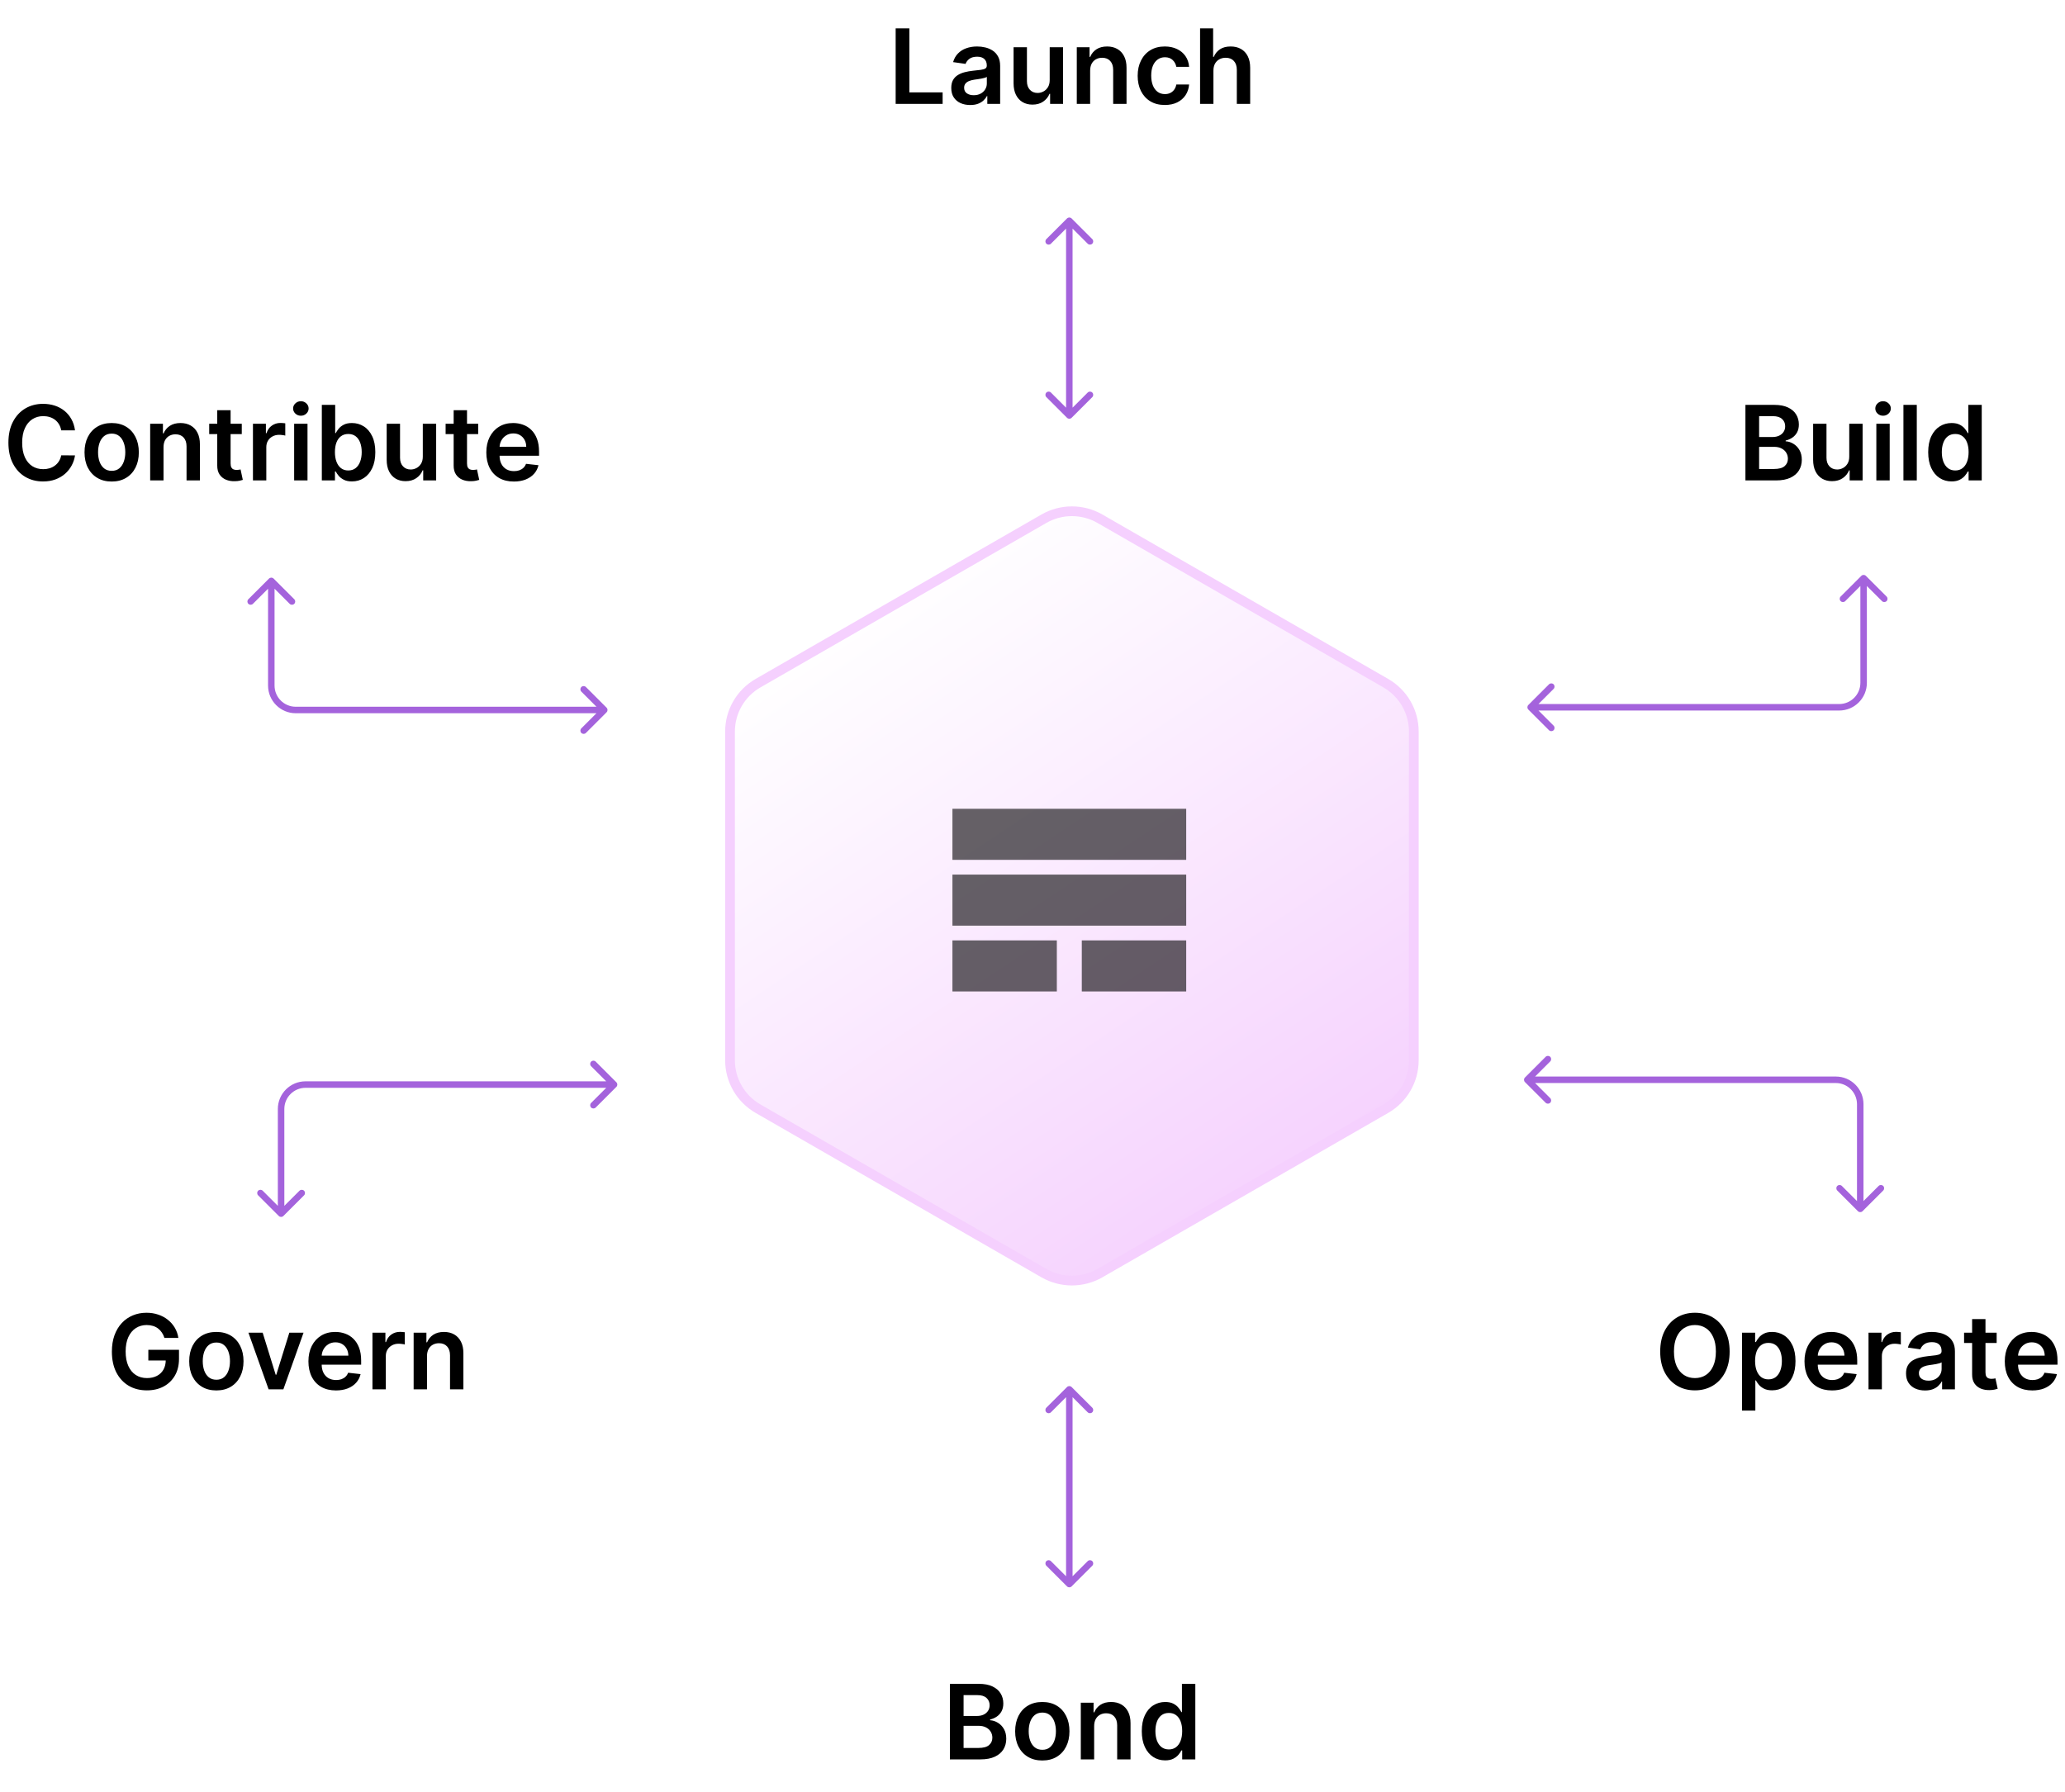 <svg width="318" height="276" viewBox="0 0 318 276" fill="none" xmlns="http://www.w3.org/2000/svg">
<path d="M160.749 79.903C163.423 78.365 166.717 78.365 169.39 79.903L213.401 105.226C216.074 106.763 217.719 109.605 217.719 112.678V163.322C217.719 166.395 216.074 169.237 213.401 170.774L169.39 196.096C166.717 197.634 163.423 197.634 160.749 196.096L116.738 170.774C114.065 169.237 112.42 166.395 112.42 163.322V112.678C112.42 109.605 114.065 106.763 116.738 105.226L160.749 79.903Z" fill="url(#paint0_linear_1105_4313)" stroke="#F5D0FE" stroke-width="1.5"/>
<g filter="url(#filter0_i_1105_4313)">
<path d="M146.67 124H182.67V131.864H146.67V124Z" fill="black" fill-opacity="0.6"/>
<path d="M146.67 134.136H182.67V142H146.67V134.136Z" fill="black" fill-opacity="0.6"/>
<path d="M146.67 144.272H162.748V152.136H146.67V144.272Z" fill="black" fill-opacity="0.6"/>
<path d="M166.592 144.272H182.67V152.136H166.592V144.272Z" fill="black" fill-opacity="0.6"/>
</g>
<path d="M286.821 186.562C286.626 186.757 286.309 186.757 286.114 186.561L282.932 183.379C282.737 183.184 282.737 182.867 282.932 182.672C283.127 182.477 283.444 182.477 283.639 182.672L286.467 185.501L289.296 182.673C289.491 182.477 289.808 182.477 290.003 182.673C290.199 182.868 290.198 183.185 290.003 183.38L286.821 186.562ZM286.469 170.086L285.969 170.086L286.469 170.086ZM282.702 166.319L282.702 166.819L282.702 166.319ZM234.837 166.674C234.641 166.479 234.641 166.162 234.837 165.967L238.018 162.785C238.214 162.589 238.53 162.589 238.725 162.785C238.921 162.98 238.921 163.297 238.726 163.492L235.897 166.32L238.726 169.149C238.921 169.344 238.921 169.661 238.726 169.856C238.53 170.051 238.214 170.051 238.019 169.856L234.837 166.674ZM285.967 186.208L285.969 170.086L286.969 170.086L286.967 186.208L285.967 186.208ZM282.702 166.819L235.19 166.82L235.19 165.82L282.702 165.819L282.702 166.819ZM285.969 170.086C285.969 168.281 284.506 166.819 282.702 166.819L282.702 165.819C285.059 165.819 286.969 167.729 286.969 170.086L285.969 170.086Z" fill="#7E22CE" fill-opacity="0.7"/>
<path d="M268.788 74V62.364H273.243C274.084 62.364 274.783 62.496 275.339 62.761C275.9 63.023 276.319 63.381 276.595 63.835C276.875 64.29 277.016 64.805 277.016 65.381C277.016 65.854 276.925 66.26 276.743 66.597C276.561 66.93 276.317 67.201 276.01 67.409C275.703 67.617 275.36 67.767 274.982 67.858V67.972C275.394 67.994 275.79 68.121 276.169 68.352C276.552 68.579 276.864 68.901 277.107 69.318C277.349 69.735 277.47 70.239 277.47 70.829C277.47 71.432 277.324 71.974 277.033 72.454C276.741 72.932 276.302 73.309 275.714 73.585C275.127 73.862 274.389 74 273.499 74H268.788ZM270.896 72.239H273.163C273.929 72.239 274.48 72.093 274.817 71.801C275.158 71.506 275.328 71.127 275.328 70.665C275.328 70.32 275.243 70.01 275.072 69.733C274.902 69.453 274.66 69.233 274.345 69.074C274.031 68.911 273.656 68.829 273.22 68.829H270.896V72.239ZM270.896 67.312H272.982C273.345 67.312 273.673 67.246 273.964 67.114C274.256 66.977 274.485 66.786 274.652 66.54C274.822 66.29 274.908 65.994 274.908 65.653C274.908 65.203 274.749 64.831 274.43 64.54C274.116 64.248 273.648 64.102 273.027 64.102H270.896V67.312ZM284.776 70.329V65.273H286.832V74H284.838V72.449H284.747C284.55 72.938 284.226 73.337 283.776 73.648C283.329 73.958 282.777 74.114 282.122 74.114C281.55 74.114 281.045 73.987 280.605 73.733C280.17 73.475 279.829 73.102 279.582 72.614C279.336 72.121 279.213 71.526 279.213 70.829V65.273H281.27V70.511C281.27 71.064 281.421 71.504 281.724 71.829C282.027 72.155 282.425 72.318 282.918 72.318C283.221 72.318 283.514 72.244 283.798 72.097C284.082 71.949 284.315 71.729 284.497 71.438C284.683 71.142 284.776 70.773 284.776 70.329ZM288.947 74V65.273H291.004V74H288.947ZM289.982 64.034C289.656 64.034 289.375 63.926 289.141 63.71C288.906 63.49 288.788 63.227 288.788 62.92C288.788 62.61 288.906 62.347 289.141 62.131C289.375 61.911 289.656 61.801 289.982 61.801C290.311 61.801 290.591 61.911 290.822 62.131C291.057 62.347 291.175 62.61 291.175 62.92C291.175 63.227 291.057 63.49 290.822 63.71C290.591 63.926 290.311 64.034 289.982 64.034ZM295.176 62.364V74H293.119V62.364H295.176ZM300.53 74.153C299.844 74.153 299.231 73.977 298.689 73.625C298.147 73.273 297.719 72.761 297.405 72.091C297.09 71.421 296.933 70.606 296.933 69.648C296.933 68.678 297.092 67.86 297.411 67.193C297.732 66.523 298.166 66.017 298.712 65.676C299.257 65.331 299.865 65.159 300.536 65.159C301.047 65.159 301.467 65.246 301.797 65.421C302.126 65.591 302.388 65.797 302.581 66.04C302.774 66.278 302.924 66.504 303.03 66.716H303.115V62.364H305.178V74H303.155V72.625H303.03C302.924 72.837 302.77 73.062 302.57 73.301C302.369 73.536 302.104 73.737 301.774 73.903C301.445 74.07 301.03 74.153 300.53 74.153ZM301.104 72.466C301.539 72.466 301.911 72.349 302.217 72.114C302.524 71.875 302.757 71.544 302.916 71.119C303.075 70.695 303.155 70.201 303.155 69.636C303.155 69.072 303.075 68.581 302.916 68.165C302.761 67.748 302.53 67.424 302.223 67.193C301.92 66.962 301.547 66.847 301.104 66.847C300.645 66.847 300.263 66.966 299.956 67.204C299.649 67.443 299.418 67.773 299.263 68.193C299.107 68.614 299.03 69.095 299.03 69.636C299.03 70.182 299.107 70.669 299.263 71.097C299.422 71.521 299.655 71.856 299.962 72.102C300.272 72.345 300.653 72.466 301.104 72.466Z" fill="black"/>
<path d="M287.341 88.701C287.146 88.505 286.83 88.505 286.634 88.701L283.453 91.883C283.257 92.078 283.257 92.395 283.453 92.59C283.648 92.785 283.965 92.785 284.16 92.59L286.988 89.761L289.817 92.59C290.012 92.785 290.329 92.785 290.524 92.59C290.719 92.394 290.719 92.078 290.524 91.882L287.341 88.701ZM286.99 105.176L286.49 105.176L286.99 105.176ZM283.223 108.944L283.223 108.444L283.223 108.944ZM235.357 108.588C235.162 108.784 235.162 109.1 235.357 109.295L238.539 112.477C238.734 112.673 239.051 112.673 239.246 112.477C239.441 112.282 239.441 111.966 239.246 111.77L236.418 108.942L239.246 106.114C239.441 105.918 239.441 105.602 239.246 105.406C239.051 105.211 238.734 105.211 238.539 105.406L235.357 108.588ZM286.488 89.054L286.49 105.176L287.49 105.176L287.488 89.054L286.488 89.054ZM283.223 108.444L235.711 108.442L235.711 109.442L283.223 109.444L283.223 108.444ZM286.49 105.176C286.49 106.981 285.027 108.444 283.223 108.444L283.223 109.444C285.579 109.444 287.49 107.533 287.49 105.176L286.49 105.176Z" fill="#7E22CE" fill-opacity="0.7"/>
<path d="M266.356 208.182C266.356 209.436 266.121 210.509 265.651 211.403C265.186 212.294 264.549 212.975 263.742 213.449C262.939 213.922 262.028 214.159 261.009 214.159C259.99 214.159 259.078 213.922 258.271 213.449C257.468 212.972 256.831 212.288 256.362 211.398C255.896 210.504 255.663 209.432 255.663 208.182C255.663 206.928 255.896 205.856 256.362 204.966C256.831 204.072 257.468 203.388 258.271 202.915C259.078 202.441 259.99 202.205 261.009 202.205C262.028 202.205 262.939 202.441 263.742 202.915C264.549 203.388 265.186 204.072 265.651 204.966C266.121 205.856 266.356 206.928 266.356 208.182ZM264.237 208.182C264.237 207.299 264.098 206.555 263.822 205.949C263.549 205.339 263.17 204.879 262.686 204.568C262.201 204.254 261.642 204.097 261.009 204.097C260.377 204.097 259.818 204.254 259.333 204.568C258.848 204.879 258.468 205.339 258.191 205.949C257.919 206.555 257.782 207.299 257.782 208.182C257.782 209.064 257.919 209.811 258.191 210.42C258.468 211.027 258.848 211.487 259.333 211.801C259.818 212.112 260.377 212.267 261.009 212.267C261.642 212.267 262.201 212.112 262.686 211.801C263.17 211.487 263.549 211.027 263.822 210.42C264.098 209.811 264.237 209.064 264.237 208.182ZM268.258 217.273V205.273H270.281V206.716H270.4C270.506 206.504 270.656 206.278 270.849 206.04C271.042 205.797 271.303 205.591 271.633 205.42C271.963 205.246 272.383 205.159 272.894 205.159C273.569 205.159 274.177 205.331 274.718 205.676C275.264 206.017 275.695 206.523 276.014 207.193C276.336 207.86 276.497 208.678 276.497 209.648C276.497 210.606 276.339 211.42 276.025 212.091C275.711 212.761 275.283 213.273 274.741 213.625C274.199 213.977 273.586 214.153 272.9 214.153C272.4 214.153 271.985 214.07 271.656 213.903C271.326 213.737 271.061 213.536 270.86 213.301C270.663 213.062 270.51 212.837 270.4 212.625H270.315V217.273H268.258ZM270.275 209.636C270.275 210.201 270.355 210.695 270.514 211.119C270.677 211.544 270.91 211.875 271.213 212.114C271.519 212.348 271.891 212.466 272.326 212.466C272.781 212.466 273.161 212.345 273.468 212.102C273.775 211.856 274.006 211.521 274.161 211.097C274.32 210.669 274.4 210.182 274.4 209.636C274.4 209.095 274.322 208.614 274.167 208.193C274.012 207.773 273.781 207.443 273.474 207.205C273.167 206.966 272.785 206.847 272.326 206.847C271.887 206.847 271.514 206.962 271.207 207.193C270.9 207.424 270.667 207.748 270.508 208.165C270.353 208.581 270.275 209.072 270.275 209.636ZM282.122 214.17C281.247 214.17 280.491 213.989 279.855 213.625C279.222 213.258 278.735 212.739 278.394 212.068C278.053 211.394 277.883 210.6 277.883 209.688C277.883 208.79 278.053 208.002 278.394 207.324C278.739 206.642 279.22 206.112 279.838 205.733C280.455 205.35 281.18 205.159 282.014 205.159C282.552 205.159 283.059 205.246 283.536 205.42C284.017 205.591 284.442 205.856 284.809 206.216C285.18 206.576 285.472 207.034 285.684 207.591C285.896 208.144 286.002 208.803 286.002 209.568V210.199H278.849V208.812H284.031C284.027 208.419 283.942 208.068 283.775 207.761C283.608 207.451 283.375 207.206 283.076 207.028C282.781 206.85 282.436 206.761 282.042 206.761C281.622 206.761 281.252 206.864 280.934 207.068C280.616 207.269 280.368 207.534 280.19 207.864C280.016 208.189 279.927 208.547 279.923 208.938V210.148C279.923 210.655 280.016 211.091 280.201 211.455C280.387 211.814 280.646 212.091 280.98 212.284C281.313 212.473 281.703 212.568 282.15 212.568C282.449 212.568 282.72 212.527 282.963 212.443C283.205 212.356 283.415 212.229 283.593 212.062C283.771 211.896 283.906 211.689 283.997 211.443L285.917 211.659C285.796 212.167 285.565 212.61 285.224 212.989C284.887 213.364 284.455 213.655 283.928 213.864C283.402 214.068 282.8 214.17 282.122 214.17ZM287.742 214V205.273H289.737V206.727H289.828C289.987 206.223 290.259 205.835 290.646 205.562C291.036 205.286 291.481 205.148 291.981 205.148C292.095 205.148 292.222 205.153 292.362 205.165C292.506 205.172 292.625 205.186 292.72 205.205V207.097C292.633 207.066 292.494 207.04 292.305 207.017C292.119 206.991 291.939 206.977 291.765 206.977C291.39 206.977 291.053 207.059 290.754 207.222C290.458 207.381 290.225 207.602 290.055 207.886C289.884 208.17 289.799 208.498 289.799 208.869V214H287.742ZM296.441 214.176C295.888 214.176 295.39 214.078 294.947 213.881C294.508 213.68 294.159 213.384 293.901 212.994C293.648 212.604 293.521 212.123 293.521 211.551C293.521 211.059 293.612 210.652 293.794 210.33C293.975 210.008 294.223 209.75 294.538 209.557C294.852 209.364 295.206 209.218 295.6 209.119C295.998 209.017 296.409 208.943 296.833 208.898C297.345 208.845 297.759 208.797 298.078 208.756C298.396 208.71 298.627 208.642 298.771 208.551C298.919 208.456 298.992 208.311 298.992 208.114V208.08C298.992 207.652 298.865 207.32 298.612 207.085C298.358 206.85 297.992 206.733 297.515 206.733C297.011 206.733 296.612 206.843 296.316 207.062C296.025 207.282 295.828 207.542 295.725 207.841L293.805 207.568C293.956 207.038 294.206 206.595 294.555 206.239C294.903 205.879 295.329 205.61 295.833 205.432C296.337 205.25 296.894 205.159 297.504 205.159C297.924 205.159 298.343 205.208 298.759 205.307C299.176 205.405 299.557 205.568 299.901 205.795C300.246 206.019 300.523 206.324 300.731 206.71C300.943 207.097 301.049 207.58 301.049 208.159V214H299.072V212.801H299.004C298.879 213.044 298.703 213.271 298.475 213.483C298.252 213.691 297.97 213.86 297.629 213.989C297.292 214.114 296.896 214.176 296.441 214.176ZM296.975 212.665C297.388 212.665 297.746 212.583 298.049 212.42C298.352 212.254 298.585 212.034 298.748 211.761C298.915 211.489 298.998 211.191 298.998 210.869V209.841C298.934 209.894 298.824 209.943 298.669 209.989C298.517 210.034 298.347 210.074 298.157 210.108C297.968 210.142 297.78 210.172 297.595 210.199C297.409 210.225 297.248 210.248 297.112 210.267C296.805 210.309 296.53 210.377 296.288 210.472C296.045 210.566 295.854 210.699 295.714 210.869C295.574 211.036 295.504 211.252 295.504 211.517C295.504 211.896 295.642 212.182 295.919 212.375C296.195 212.568 296.547 212.665 296.975 212.665ZM307.475 205.273V206.864H302.458V205.273H307.475ZM303.697 203.182H305.754V211.375C305.754 211.652 305.795 211.864 305.879 212.011C305.966 212.155 306.079 212.254 306.22 212.307C306.36 212.36 306.515 212.386 306.686 212.386C306.814 212.386 306.932 212.377 307.038 212.358C307.148 212.339 307.231 212.322 307.288 212.307L307.634 213.915C307.525 213.953 307.367 213.994 307.163 214.04C306.962 214.085 306.716 214.112 306.424 214.119C305.909 214.134 305.445 214.057 305.032 213.886C304.619 213.712 304.292 213.443 304.049 213.08C303.811 212.716 303.693 212.261 303.697 211.716V203.182ZM312.965 214.17C312.09 214.17 311.335 213.989 310.698 213.625C310.066 213.258 309.579 212.739 309.238 212.068C308.897 211.394 308.727 210.6 308.727 209.688C308.727 208.79 308.897 208.002 309.238 207.324C309.583 206.642 310.064 206.112 310.681 205.733C311.299 205.35 312.024 205.159 312.857 205.159C313.395 205.159 313.903 205.246 314.38 205.42C314.861 205.591 315.285 205.856 315.653 206.216C316.024 206.576 316.316 207.034 316.528 207.591C316.74 208.144 316.846 208.803 316.846 209.568V210.199H309.693V208.812H314.874C314.871 208.419 314.785 208.068 314.619 207.761C314.452 207.451 314.219 207.206 313.92 207.028C313.624 206.85 313.28 206.761 312.886 206.761C312.465 206.761 312.096 206.864 311.778 207.068C311.46 207.269 311.212 207.534 311.034 207.864C310.859 208.189 310.77 208.547 310.767 208.938V210.148C310.767 210.655 310.859 211.091 311.045 211.455C311.231 211.814 311.49 212.091 311.823 212.284C312.157 212.473 312.547 212.568 312.994 212.568C313.293 212.568 313.564 212.527 313.806 212.443C314.049 212.356 314.259 212.229 314.437 212.062C314.615 211.896 314.749 211.689 314.84 211.443L316.761 211.659C316.64 212.167 316.409 212.61 316.068 212.989C315.731 213.364 315.299 213.655 314.772 213.864C314.246 214.068 313.643 214.17 312.965 214.17Z" fill="black"/>
<path d="M42.934 187.299C43.129 187.495 43.446 187.495 43.641 187.299L46.823 184.117C47.018 183.922 47.018 183.605 46.823 183.41C46.627 183.215 46.311 183.215 46.116 183.41L43.287 186.239L40.459 183.41C40.263 183.215 39.947 183.215 39.752 183.411C39.556 183.606 39.556 183.922 39.752 184.118L42.934 187.299ZM43.286 170.824L43.786 170.824L43.286 170.824ZM47.053 167.056L47.053 167.556L47.053 167.056ZM94.918 167.412C95.114 167.216 95.114 166.9 94.918 166.705L91.737 163.523C91.541 163.327 91.225 163.327 91.029 163.523C90.834 163.718 90.834 164.034 91.029 164.23L93.858 167.058L91.029 169.886C90.834 170.082 90.834 170.398 91.029 170.594C91.224 170.789 91.541 170.789 91.736 170.594L94.918 167.412ZM43.788 186.946L43.786 170.824L42.786 170.824L42.788 186.946L43.788 186.946ZM47.053 167.556L94.565 167.558L94.565 166.558L47.053 166.556L47.053 167.556ZM43.786 170.824C43.786 169.019 45.248 167.556 47.053 167.556L47.053 166.556C44.696 166.556 42.786 168.467 42.786 170.824L43.786 170.824Z" fill="#7E22CE" fill-opacity="0.7"/>
<path d="M137.927 16V4.364H140.035V14.233H145.16V16H137.927ZM149.41 16.176C148.857 16.176 148.359 16.078 147.916 15.881C147.476 15.68 147.128 15.384 146.87 14.994C146.616 14.604 146.49 14.123 146.49 13.551C146.49 13.059 146.58 12.652 146.762 12.329C146.944 12.008 147.192 11.75 147.507 11.557C147.821 11.364 148.175 11.218 148.569 11.119C148.967 11.017 149.378 10.943 149.802 10.898C150.313 10.845 150.728 10.797 151.046 10.756C151.365 10.71 151.596 10.642 151.74 10.551C151.887 10.456 151.961 10.311 151.961 10.114V10.079C151.961 9.652 151.834 9.32 151.58 9.085C151.327 8.85 150.961 8.733 150.484 8.733C149.98 8.733 149.58 8.843 149.285 9.062C148.993 9.282 148.796 9.542 148.694 9.841L146.774 9.568C146.925 9.038 147.175 8.595 147.524 8.239C147.872 7.879 148.298 7.61 148.802 7.432C149.306 7.25 149.863 7.159 150.472 7.159C150.893 7.159 151.311 7.208 151.728 7.307C152.145 7.405 152.526 7.568 152.87 7.795C153.215 8.019 153.491 8.324 153.7 8.71C153.912 9.097 154.018 9.58 154.018 10.159V16H152.041V14.801H151.972C151.847 15.044 151.671 15.271 151.444 15.483C151.221 15.691 150.938 15.86 150.597 15.989C150.26 16.114 149.865 16.176 149.41 16.176ZM149.944 14.665C150.357 14.665 150.715 14.583 151.018 14.421C151.321 14.254 151.554 14.034 151.717 13.761C151.883 13.489 151.967 13.191 151.967 12.869V11.841C151.902 11.894 151.793 11.943 151.637 11.989C151.486 12.034 151.315 12.074 151.126 12.108C150.936 12.142 150.749 12.172 150.563 12.199C150.378 12.225 150.217 12.248 150.08 12.267C149.774 12.309 149.499 12.377 149.257 12.472C149.014 12.566 148.823 12.699 148.683 12.869C148.543 13.036 148.472 13.252 148.472 13.517C148.472 13.896 148.611 14.182 148.887 14.375C149.164 14.568 149.516 14.665 149.944 14.665ZM161.649 12.329V7.273H163.705V16H161.711V14.449H161.62C161.423 14.938 161.099 15.337 160.649 15.648C160.202 15.958 159.651 16.114 158.995 16.114C158.423 16.114 157.918 15.987 157.478 15.733C157.043 15.475 156.702 15.102 156.455 14.614C156.209 14.121 156.086 13.527 156.086 12.829V7.273H158.143V12.511C158.143 13.064 158.294 13.504 158.597 13.829C158.901 14.155 159.298 14.318 159.791 14.318C160.094 14.318 160.387 14.244 160.671 14.097C160.955 13.949 161.188 13.729 161.37 13.438C161.556 13.142 161.649 12.773 161.649 12.329ZM167.877 10.886V16H165.82V7.273H167.786V8.756H167.889C168.089 8.267 168.41 7.879 168.849 7.591C169.292 7.303 169.839 7.159 170.491 7.159C171.093 7.159 171.618 7.288 172.065 7.545C172.516 7.803 172.864 8.176 173.11 8.665C173.36 9.153 173.483 9.746 173.48 10.443V16H171.423V10.761C171.423 10.178 171.271 9.722 170.968 9.392C170.669 9.062 170.254 8.898 169.724 8.898C169.364 8.898 169.044 8.977 168.764 9.136C168.487 9.292 168.269 9.517 168.11 9.812C167.955 10.108 167.877 10.466 167.877 10.886ZM179.377 16.171C178.506 16.171 177.758 15.979 177.133 15.597C176.512 15.214 176.033 14.686 175.695 14.011C175.362 13.333 175.195 12.553 175.195 11.671C175.195 10.784 175.366 10.002 175.707 9.324C176.048 8.642 176.529 8.112 177.15 7.733C177.775 7.35 178.514 7.159 179.366 7.159C180.074 7.159 180.701 7.29 181.247 7.551C181.796 7.809 182.233 8.174 182.559 8.648C182.885 9.117 183.07 9.667 183.116 10.296H181.15C181.07 9.875 180.881 9.525 180.582 9.244C180.286 8.96 179.891 8.818 179.394 8.818C178.974 8.818 178.605 8.932 178.286 9.159C177.968 9.383 177.72 9.705 177.542 10.125C177.368 10.546 177.281 11.049 177.281 11.636C177.281 12.231 177.368 12.742 177.542 13.171C177.716 13.595 177.961 13.922 178.275 14.153C178.593 14.381 178.966 14.494 179.394 14.494C179.697 14.494 179.968 14.438 180.207 14.324C180.449 14.206 180.652 14.038 180.815 13.818C180.978 13.598 181.089 13.331 181.15 13.017H183.116C183.067 13.634 182.885 14.182 182.57 14.659C182.256 15.133 181.828 15.504 181.286 15.773C180.745 16.038 180.108 16.171 179.377 16.171ZM186.862 10.886V16H184.805V4.364H186.816V8.756H186.919C187.123 8.263 187.439 7.875 187.867 7.591C188.299 7.303 188.848 7.159 189.515 7.159C190.121 7.159 190.65 7.286 191.1 7.54C191.551 7.794 191.9 8.165 192.146 8.653C192.396 9.142 192.521 9.739 192.521 10.443V16H190.464V10.761C190.464 10.174 190.312 9.718 190.009 9.392C189.71 9.062 189.29 8.898 188.748 8.898C188.384 8.898 188.059 8.977 187.771 9.136C187.487 9.292 187.263 9.517 187.1 9.812C186.941 10.108 186.862 10.466 186.862 10.886Z" fill="black"/>
<path d="M165.023 33.646C164.828 33.451 164.512 33.451 164.316 33.646L161.134 36.828C160.939 37.024 160.939 37.34 161.134 37.535C161.33 37.731 161.646 37.731 161.841 37.535L164.67 34.707L167.498 37.535C167.694 37.731 168.01 37.731 168.205 37.535C168.401 37.34 168.401 37.024 168.205 36.828L165.023 33.646ZM164.316 64.354C164.512 64.549 164.828 64.549 165.023 64.354L168.205 61.172C168.401 60.976 168.401 60.66 168.205 60.465C168.01 60.269 167.694 60.269 167.498 60.465L164.67 63.293L161.841 60.465C161.646 60.269 161.33 60.269 161.134 60.465C160.939 60.66 160.939 60.976 161.134 61.172L164.316 64.354ZM164.17 34L164.17 64L165.17 64L165.17 34L164.17 34Z" fill="#7E22CE" fill-opacity="0.7"/>
<path d="M146.279 271V259.364H150.733C151.574 259.364 152.273 259.496 152.83 259.761C153.39 260.023 153.809 260.381 154.085 260.835C154.366 261.29 154.506 261.805 154.506 262.381C154.506 262.854 154.415 263.259 154.233 263.597C154.051 263.93 153.807 264.201 153.5 264.409C153.193 264.617 152.851 264.767 152.472 264.858V264.972C152.885 264.994 153.28 265.121 153.659 265.352C154.042 265.58 154.354 265.902 154.597 266.318C154.839 266.735 154.96 267.239 154.96 267.83C154.96 268.432 154.815 268.973 154.523 269.455C154.231 269.932 153.792 270.309 153.205 270.585C152.618 270.862 151.879 271 150.989 271H146.279ZM148.387 269.239H150.654C151.419 269.239 151.97 269.093 152.307 268.801C152.648 268.506 152.818 268.127 152.818 267.665C152.818 267.32 152.733 267.009 152.563 266.733C152.392 266.453 152.15 266.233 151.835 266.074C151.521 265.911 151.146 265.83 150.71 265.83H148.387V269.239ZM148.387 264.312H150.472C150.835 264.312 151.163 264.246 151.455 264.114C151.746 263.977 151.976 263.786 152.142 263.54C152.313 263.29 152.398 262.994 152.398 262.653C152.398 262.203 152.239 261.831 151.921 261.54C151.606 261.248 151.138 261.102 150.517 261.102H148.387V264.312ZM160.51 271.17C159.658 271.17 158.919 270.983 158.294 270.608C157.669 270.233 157.184 269.708 156.84 269.034C156.499 268.36 156.328 267.572 156.328 266.67C156.328 265.769 156.499 264.979 156.84 264.301C157.184 263.623 157.669 263.097 158.294 262.722C158.919 262.347 159.658 262.159 160.51 262.159C161.362 262.159 162.101 262.347 162.726 262.722C163.351 263.097 163.834 263.623 164.175 264.301C164.52 264.979 164.692 265.769 164.692 266.67C164.692 267.572 164.52 268.36 164.175 269.034C163.834 269.708 163.351 270.233 162.726 270.608C162.101 270.983 161.362 271.17 160.51 271.17ZM160.521 269.523C160.984 269.523 161.37 269.396 161.681 269.142C161.991 268.884 162.222 268.54 162.374 268.108C162.529 267.676 162.607 267.195 162.607 266.665C162.607 266.131 162.529 265.648 162.374 265.216C162.222 264.78 161.991 264.434 161.681 264.176C161.37 263.919 160.984 263.79 160.521 263.79C160.048 263.79 159.654 263.919 159.34 264.176C159.029 264.434 158.796 264.78 158.641 265.216C158.489 265.648 158.414 266.131 158.414 266.665C158.414 267.195 158.489 267.676 158.641 268.108C158.796 268.54 159.029 268.884 159.34 269.142C159.654 269.396 160.048 269.523 160.521 269.523ZM168.494 265.886V271H166.438V262.273H168.404V263.756H168.506C168.707 263.267 169.027 262.879 169.466 262.591C169.909 262.303 170.457 262.159 171.108 262.159C171.71 262.159 172.235 262.288 172.682 262.545C173.133 262.803 173.481 263.176 173.727 263.665C173.977 264.153 174.101 264.746 174.097 265.443V271H172.04V265.761C172.04 265.178 171.888 264.722 171.585 264.392C171.286 264.062 170.871 263.898 170.341 263.898C169.981 263.898 169.661 263.977 169.381 264.136C169.104 264.292 168.887 264.517 168.727 264.812C168.572 265.108 168.494 265.466 168.494 265.886ZM179.426 271.153C178.741 271.153 178.127 270.977 177.585 270.625C177.044 270.273 176.616 269.761 176.301 269.091C175.987 268.42 175.83 267.606 175.83 266.648C175.83 265.678 175.989 264.86 176.307 264.193C176.629 263.523 177.063 263.017 177.608 262.676C178.154 262.331 178.762 262.159 179.432 262.159C179.943 262.159 180.364 262.246 180.693 262.42C181.023 262.591 181.284 262.797 181.477 263.04C181.671 263.278 181.82 263.504 181.926 263.716H182.012V259.364H184.074V271H182.051V269.625H181.926C181.82 269.837 181.667 270.062 181.466 270.301C181.265 270.536 181 270.737 180.671 270.903C180.341 271.07 179.926 271.153 179.426 271.153ZM180 269.466C180.436 269.466 180.807 269.348 181.114 269.114C181.421 268.875 181.654 268.544 181.813 268.119C181.972 267.695 182.051 267.201 182.051 266.636C182.051 266.072 181.972 265.581 181.813 265.165C181.657 264.748 181.426 264.424 181.119 264.193C180.816 263.962 180.443 263.847 180 263.847C179.542 263.847 179.159 263.966 178.852 264.205C178.546 264.443 178.315 264.773 178.159 265.193C178.004 265.614 177.926 266.095 177.926 266.636C177.926 267.182 178.004 267.669 178.159 268.097C178.318 268.521 178.551 268.856 178.858 269.102C179.169 269.345 179.549 269.466 180 269.466Z" fill="black"/>
<path d="M165.023 213.646C164.828 213.451 164.512 213.451 164.316 213.646L161.134 216.828C160.939 217.024 160.939 217.34 161.134 217.536C161.33 217.731 161.646 217.731 161.841 217.536L164.67 214.707L167.498 217.536C167.694 217.731 168.01 217.731 168.205 217.536C168.401 217.34 168.401 217.024 168.205 216.828L165.023 213.646ZM164.316 244.354C164.512 244.549 164.828 244.549 165.023 244.354L168.205 241.172C168.401 240.976 168.401 240.66 168.205 240.464C168.01 240.269 167.694 240.269 167.498 240.464L164.67 243.293L161.841 240.464C161.646 240.269 161.33 240.269 161.134 240.464C160.939 240.66 160.939 240.976 161.134 241.172L164.316 244.354ZM164.17 214L164.17 244L165.17 244L165.17 214L164.17 214Z" fill="#7E22CE" fill-opacity="0.7"/>
<path d="M11.551 66.29H9.426C9.366 65.941 9.254 65.633 9.091 65.364C8.928 65.091 8.726 64.86 8.483 64.671C8.241 64.481 7.964 64.339 7.654 64.244C7.347 64.146 7.015 64.097 6.659 64.097C6.027 64.097 5.466 64.256 4.977 64.574C4.489 64.888 4.106 65.35 3.83 65.96C3.553 66.566 3.415 67.307 3.415 68.182C3.415 69.072 3.553 69.822 3.83 70.432C4.11 71.038 4.493 71.496 4.977 71.807C5.466 72.114 6.025 72.267 6.654 72.267C7.002 72.267 7.328 72.222 7.631 72.131C7.938 72.036 8.212 71.898 8.455 71.716C8.701 71.534 8.907 71.311 9.074 71.046C9.245 70.78 9.362 70.477 9.426 70.136L11.551 70.148C11.472 70.701 11.299 71.22 11.034 71.704C10.773 72.189 10.43 72.617 10.006 72.989C9.582 73.356 9.085 73.644 8.517 73.852C7.949 74.057 7.318 74.159 6.625 74.159C5.602 74.159 4.69 73.922 3.887 73.449C3.084 72.975 2.451 72.292 1.989 71.398C1.527 70.504 1.296 69.432 1.296 68.182C1.296 66.928 1.529 65.856 1.994 64.966C2.46 64.072 3.095 63.388 3.898 62.915C4.701 62.441 5.61 62.205 6.625 62.205C7.273 62.205 7.875 62.295 8.432 62.477C8.989 62.659 9.485 62.926 9.921 63.278C10.356 63.627 10.714 64.055 10.995 64.562C11.279 65.066 11.464 65.642 11.551 66.29ZM17.198 74.171C16.345 74.171 15.607 73.983 14.982 73.608C14.357 73.233 13.872 72.708 13.527 72.034C13.186 71.36 13.016 70.572 13.016 69.671C13.016 68.769 13.186 67.979 13.527 67.301C13.872 66.623 14.357 66.097 14.982 65.722C15.607 65.347 16.345 65.159 17.198 65.159C18.05 65.159 18.788 65.347 19.413 65.722C20.038 66.097 20.521 66.623 20.862 67.301C21.207 67.979 21.379 68.769 21.379 69.671C21.379 70.572 21.207 71.36 20.862 72.034C20.521 72.708 20.038 73.233 19.413 73.608C18.788 73.983 18.05 74.171 17.198 74.171ZM17.209 72.523C17.671 72.523 18.058 72.396 18.368 72.142C18.679 71.885 18.91 71.54 19.061 71.108C19.217 70.676 19.294 70.195 19.294 69.665C19.294 69.131 19.217 68.648 19.061 68.216C18.91 67.78 18.679 67.434 18.368 67.176C18.058 66.919 17.671 66.79 17.209 66.79C16.735 66.79 16.342 66.919 16.027 67.176C15.717 67.434 15.484 67.78 15.328 68.216C15.177 68.648 15.101 69.131 15.101 69.665C15.101 70.195 15.177 70.676 15.328 71.108C15.484 71.54 15.717 71.885 16.027 72.142C16.342 72.396 16.735 72.523 17.209 72.523ZM25.182 68.886V74H23.125V65.273H25.091V66.756H25.193C25.394 66.267 25.714 65.879 26.154 65.591C26.597 65.303 27.144 65.159 27.796 65.159C28.398 65.159 28.922 65.288 29.369 65.546C29.82 65.803 30.169 66.176 30.415 66.665C30.665 67.153 30.788 67.746 30.784 68.443V74H28.727V68.761C28.727 68.178 28.576 67.722 28.273 67.392C27.974 67.062 27.559 66.898 27.029 66.898C26.669 66.898 26.349 66.977 26.068 67.136C25.792 67.292 25.574 67.517 25.415 67.812C25.26 68.108 25.182 68.466 25.182 68.886ZM37.233 65.273V66.864H32.216V65.273H37.233ZM33.455 63.182H35.511V71.375C35.511 71.651 35.553 71.864 35.636 72.011C35.724 72.155 35.837 72.254 35.977 72.307C36.118 72.36 36.273 72.386 36.443 72.386C36.572 72.386 36.69 72.377 36.796 72.358C36.906 72.339 36.989 72.322 37.046 72.307L37.392 73.915C37.282 73.953 37.125 73.994 36.921 74.04C36.72 74.085 36.474 74.112 36.182 74.119C35.667 74.135 35.203 74.057 34.79 73.886C34.377 73.712 34.049 73.443 33.807 73.079C33.568 72.716 33.451 72.261 33.455 71.716V63.182ZM38.953 74V65.273H40.948V66.727H41.038C41.198 66.224 41.47 65.835 41.857 65.562C42.247 65.286 42.692 65.148 43.192 65.148C43.306 65.148 43.432 65.153 43.573 65.165C43.717 65.172 43.836 65.186 43.931 65.204V67.097C43.843 67.066 43.705 67.04 43.516 67.017C43.33 66.99 43.15 66.977 42.976 66.977C42.601 66.977 42.264 67.059 41.965 67.222C41.669 67.381 41.436 67.602 41.266 67.886C41.095 68.171 41.01 68.498 41.01 68.869V74H38.953ZM45.297 74V65.273H47.354V74H45.297ZM46.331 64.034C46.005 64.034 45.725 63.926 45.49 63.71C45.255 63.49 45.138 63.227 45.138 62.92C45.138 62.61 45.255 62.347 45.49 62.131C45.725 61.911 46.005 61.801 46.331 61.801C46.661 61.801 46.941 61.911 47.172 62.131C47.407 62.347 47.524 62.61 47.524 62.92C47.524 63.227 47.407 63.49 47.172 63.71C46.941 63.926 46.661 64.034 46.331 64.034ZM49.56 74V62.364H51.617V66.716H51.702C51.808 66.504 51.958 66.278 52.151 66.04C52.344 65.797 52.605 65.591 52.935 65.421C53.264 65.246 53.685 65.159 54.196 65.159C54.87 65.159 55.478 65.331 56.02 65.676C56.566 66.017 56.997 66.523 57.316 67.193C57.638 67.86 57.798 68.678 57.798 69.648C57.798 70.606 57.641 71.421 57.327 72.091C57.013 72.761 56.584 73.273 56.043 73.625C55.501 73.977 54.888 74.153 54.202 74.153C53.702 74.153 53.287 74.07 52.958 73.903C52.628 73.737 52.363 73.536 52.162 73.301C51.965 73.062 51.812 72.837 51.702 72.625H51.583V74H49.56ZM51.577 69.636C51.577 70.201 51.656 70.695 51.816 71.119C51.978 71.544 52.211 71.875 52.514 72.114C52.821 72.349 53.192 72.466 53.628 72.466C54.083 72.466 54.463 72.345 54.77 72.102C55.077 71.856 55.308 71.521 55.463 71.097C55.622 70.669 55.702 70.182 55.702 69.636C55.702 69.095 55.624 68.614 55.469 68.193C55.314 67.773 55.083 67.443 54.776 67.204C54.469 66.966 54.086 66.847 53.628 66.847C53.189 66.847 52.816 66.962 52.509 67.193C52.202 67.424 51.969 67.748 51.81 68.165C51.654 68.581 51.577 69.072 51.577 69.636ZM65.11 70.329V65.273H67.166V74H65.172V72.449H65.081C64.884 72.938 64.56 73.337 64.11 73.648C63.663 73.958 63.111 74.114 62.456 74.114C61.884 74.114 61.379 73.987 60.939 73.733C60.504 73.475 60.163 73.102 59.916 72.614C59.67 72.121 59.547 71.526 59.547 70.829V65.273H61.604V70.511C61.604 71.064 61.755 71.504 62.058 71.829C62.361 72.155 62.759 72.318 63.252 72.318C63.555 72.318 63.848 72.244 64.132 72.097C64.416 71.949 64.649 71.729 64.831 71.438C65.017 71.142 65.11 70.773 65.11 70.329ZM73.639 65.273V66.864H68.622V65.273H73.639ZM69.861 63.182H71.918V71.375C71.918 71.651 71.96 71.864 72.043 72.011C72.13 72.155 72.243 72.254 72.384 72.307C72.524 72.36 72.679 72.386 72.85 72.386C72.978 72.386 73.096 72.377 73.202 72.358C73.312 72.339 73.395 72.322 73.452 72.307L73.799 73.915C73.689 73.953 73.531 73.994 73.327 74.04C73.126 74.085 72.88 74.112 72.588 74.119C72.073 74.135 71.609 74.057 71.196 73.886C70.783 73.712 70.456 73.443 70.213 73.079C69.975 72.716 69.857 72.261 69.861 71.716V63.182ZM79.129 74.171C78.254 74.171 77.499 73.989 76.862 73.625C76.23 73.258 75.743 72.739 75.402 72.068C75.061 71.394 74.891 70.6 74.891 69.688C74.891 68.79 75.061 68.002 75.402 67.324C75.747 66.642 76.228 66.112 76.845 65.733C77.463 65.35 78.188 65.159 79.022 65.159C79.559 65.159 80.067 65.246 80.544 65.421C81.025 65.591 81.45 65.856 81.817 66.216C82.188 66.576 82.48 67.034 82.692 67.591C82.904 68.144 83.01 68.803 83.01 69.568V70.199H75.857V68.812H81.038C81.035 68.419 80.95 68.068 80.783 67.761C80.616 67.451 80.383 67.206 80.084 67.028C79.788 66.85 79.444 66.761 79.05 66.761C78.629 66.761 78.26 66.864 77.942 67.068C77.624 67.269 77.376 67.534 77.198 67.864C77.023 68.189 76.934 68.547 76.931 68.938V70.148C76.931 70.655 77.023 71.091 77.209 71.454C77.395 71.814 77.654 72.091 77.987 72.284C78.321 72.474 78.711 72.568 79.158 72.568C79.457 72.568 79.728 72.526 79.97 72.443C80.213 72.356 80.423 72.229 80.601 72.062C80.779 71.896 80.913 71.689 81.004 71.443L82.925 71.659C82.804 72.167 82.573 72.61 82.232 72.989C81.895 73.364 81.463 73.655 80.936 73.864C80.41 74.068 79.808 74.171 79.129 74.171Z" fill="black"/>
<path d="M93.411 109.713C93.606 109.518 93.606 109.201 93.411 109.006L90.229 105.824C90.034 105.629 89.717 105.629 89.522 105.824C89.327 106.019 89.327 106.336 89.522 106.531L92.35 109.359L89.522 112.188C89.327 112.383 89.327 112.7 89.522 112.895C89.717 113.09 90.034 113.09 90.229 112.895L93.411 109.713ZM45.546 109.361L45.546 108.861L45.546 108.861L45.546 109.361ZM41.779 105.594L41.279 105.594L41.279 105.594L41.779 105.594ZM42.134 89.118C41.939 88.923 41.622 88.923 41.427 89.118L38.245 92.3C38.049 92.495 38.049 92.812 38.244 93.007C38.44 93.202 38.756 93.202 38.952 93.007L41.78 90.179L44.608 93.008C44.804 93.203 45.12 93.203 45.316 93.008C45.511 92.812 45.511 92.496 45.316 92.301L42.134 89.118ZM93.058 108.859L45.546 108.861L45.546 109.861L93.058 109.859L93.058 108.859ZM42.279 105.594L42.28 89.472L41.28 89.472L41.279 105.594L42.279 105.594ZM45.546 108.861C43.741 108.861 42.279 107.399 42.279 105.594L41.279 105.594C41.279 107.951 43.189 109.861 45.546 109.861L45.546 108.861Z" fill="#7E22CE" fill-opacity="0.7"/>
<path d="M25.32 206.08C25.225 205.773 25.095 205.498 24.928 205.256C24.765 205.009 24.568 204.799 24.337 204.625C24.11 204.451 23.849 204.32 23.553 204.233C23.258 204.142 22.936 204.097 22.587 204.097C21.962 204.097 21.405 204.254 20.917 204.568C20.428 204.883 20.044 205.345 19.763 205.955C19.487 206.561 19.349 207.299 19.349 208.17C19.349 209.049 19.487 209.794 19.763 210.403C20.04 211.013 20.424 211.477 20.917 211.795C21.409 212.11 21.981 212.267 22.633 212.267C23.224 212.267 23.735 212.153 24.167 211.926C24.602 211.699 24.938 211.377 25.172 210.96C25.407 210.54 25.525 210.047 25.525 209.483L26.002 209.557H22.843V207.909H27.564V209.307C27.564 210.303 27.352 211.165 26.928 211.892C26.504 212.619 25.921 213.18 25.178 213.574C24.436 213.964 23.583 214.159 22.621 214.159C21.549 214.159 20.608 213.919 19.797 213.438C18.991 212.953 18.36 212.265 17.905 211.375C17.455 210.481 17.229 209.42 17.229 208.193C17.229 207.254 17.362 206.415 17.627 205.676C17.896 204.938 18.271 204.311 18.752 203.795C19.233 203.277 19.797 202.883 20.445 202.614C21.093 202.341 21.797 202.205 22.559 202.205C23.203 202.205 23.803 202.299 24.36 202.489C24.917 202.674 25.411 202.939 25.843 203.284C26.279 203.629 26.636 204.038 26.917 204.511C27.197 204.985 27.381 205.508 27.468 206.08H25.32ZM33.319 214.17C32.466 214.17 31.728 213.983 31.103 213.608C30.478 213.233 29.993 212.708 29.648 212.034C29.307 211.36 29.137 210.572 29.137 209.67C29.137 208.769 29.307 207.979 29.648 207.301C29.993 206.623 30.478 206.097 31.103 205.722C31.728 205.347 32.466 205.159 33.319 205.159C34.171 205.159 34.91 205.347 35.535 205.722C36.16 206.097 36.643 206.623 36.983 207.301C37.328 207.979 37.501 208.769 37.501 209.67C37.501 210.572 37.328 211.36 36.983 212.034C36.643 212.708 36.16 213.233 35.535 213.608C34.91 213.983 34.171 214.17 33.319 214.17ZM33.33 212.523C33.792 212.523 34.179 212.396 34.489 212.142C34.8 211.884 35.031 211.54 35.182 211.108C35.338 210.676 35.415 210.195 35.415 209.665C35.415 209.131 35.338 208.648 35.182 208.216C35.031 207.78 34.8 207.434 34.489 207.176C34.179 206.919 33.792 206.79 33.33 206.79C32.857 206.79 32.463 206.919 32.148 207.176C31.838 207.434 31.605 207.78 31.449 208.216C31.298 208.648 31.222 209.131 31.222 209.665C31.222 210.195 31.298 210.676 31.449 211.108C31.605 211.54 31.838 211.884 32.148 212.142C32.463 212.396 32.857 212.523 33.33 212.523ZM46.745 205.273L43.637 214H41.364L38.256 205.273H40.449L42.455 211.756H42.546L44.557 205.273H46.745ZM51.735 214.17C50.86 214.17 50.104 213.989 49.468 213.625C48.835 213.258 48.349 212.739 48.008 212.068C47.667 211.394 47.496 210.6 47.496 209.688C47.496 208.79 47.667 208.002 48.008 207.324C48.352 206.642 48.833 206.112 49.451 205.733C50.068 205.35 50.794 205.159 51.627 205.159C52.165 205.159 52.672 205.246 53.15 205.42C53.631 205.591 54.055 205.856 54.422 206.216C54.794 206.576 55.085 207.034 55.297 207.591C55.51 208.144 55.616 208.803 55.616 209.568V210.199H48.462V208.812H53.644C53.64 208.419 53.555 208.068 53.388 207.761C53.222 207.451 52.989 207.206 52.69 207.028C52.394 206.85 52.049 206.761 51.655 206.761C51.235 206.761 50.866 206.864 50.547 207.068C50.229 207.269 49.981 207.534 49.803 207.864C49.629 208.189 49.54 208.547 49.536 208.938V210.148C49.536 210.655 49.629 211.091 49.815 211.455C50 211.814 50.26 212.091 50.593 212.284C50.926 212.473 51.316 212.568 51.763 212.568C52.063 212.568 52.333 212.527 52.576 212.443C52.818 212.356 53.029 212.229 53.206 212.062C53.385 211.896 53.519 211.689 53.61 211.443L55.53 211.659C55.409 212.167 55.178 212.61 54.837 212.989C54.5 213.364 54.068 213.655 53.542 213.864C53.015 214.068 52.413 214.17 51.735 214.17ZM57.356 214V205.273H59.35V206.727H59.441C59.6 206.223 59.873 205.835 60.259 205.562C60.649 205.286 61.094 205.148 61.594 205.148C61.708 205.148 61.835 205.153 61.975 205.165C62.119 205.172 62.238 205.186 62.333 205.205V207.097C62.246 207.066 62.108 207.04 61.918 207.017C61.733 206.991 61.553 206.977 61.378 206.977C61.003 206.977 60.666 207.059 60.367 207.222C60.072 207.381 59.839 207.602 59.668 207.886C59.498 208.17 59.413 208.498 59.413 208.869V214H57.356ZM65.756 208.886V214H63.699V205.273H65.665V206.756H65.768C65.968 206.267 66.288 205.879 66.728 205.591C67.171 205.303 67.718 205.159 68.37 205.159C68.972 205.159 69.497 205.288 69.944 205.545C70.394 205.803 70.743 206.176 70.989 206.665C71.239 207.153 71.362 207.746 71.359 208.443V214H69.302V208.761C69.302 208.178 69.15 207.722 68.847 207.392C68.548 207.062 68.133 206.898 67.603 206.898C67.243 206.898 66.923 206.977 66.643 207.136C66.366 207.292 66.148 207.517 65.989 207.812C65.834 208.108 65.756 208.466 65.756 208.886Z" fill="black"/>
<defs>
<filter id="filter0_i_1105_4313" x="146.67" y="124" width="36" height="28.715" filterUnits="userSpaceOnUse" color-interpolation-filters="sRGB">
<feFlood flood-opacity="0" result="BackgroundImageFix"/>
<feBlend mode="normal" in="SourceGraphic" in2="BackgroundImageFix" result="shape"/>
<feColorMatrix in="SourceAlpha" type="matrix" values="0 0 0 0 0 0 0 0 0 0 0 0 0 0 0 0 0 0 127 0" result="hardAlpha"/>
<feOffset dy="0.579"/>
<feGaussianBlur stdDeviation="0.29"/>
<feComposite in2="hardAlpha" operator="arithmetic" k2="-1" k3="1"/>
<feColorMatrix type="matrix" values="0 0 0 0 0 0 0 0 0 0 0 0 0 0 0 0 0 0 0.25 0"/>
<feBlend mode="normal" in2="shape" result="effect1_innerShadow_1105_4313"/>
</filter>
<linearGradient id="paint0_linear_1105_4313" x1="192.118" y1="193.973" x2="127.343" y2="96.932" gradientUnits="userSpaceOnUse">
<stop stop-color="#F5D0FE"/>
<stop offset="1" stop-color="white"/>
</linearGradient>
</defs>
</svg>
